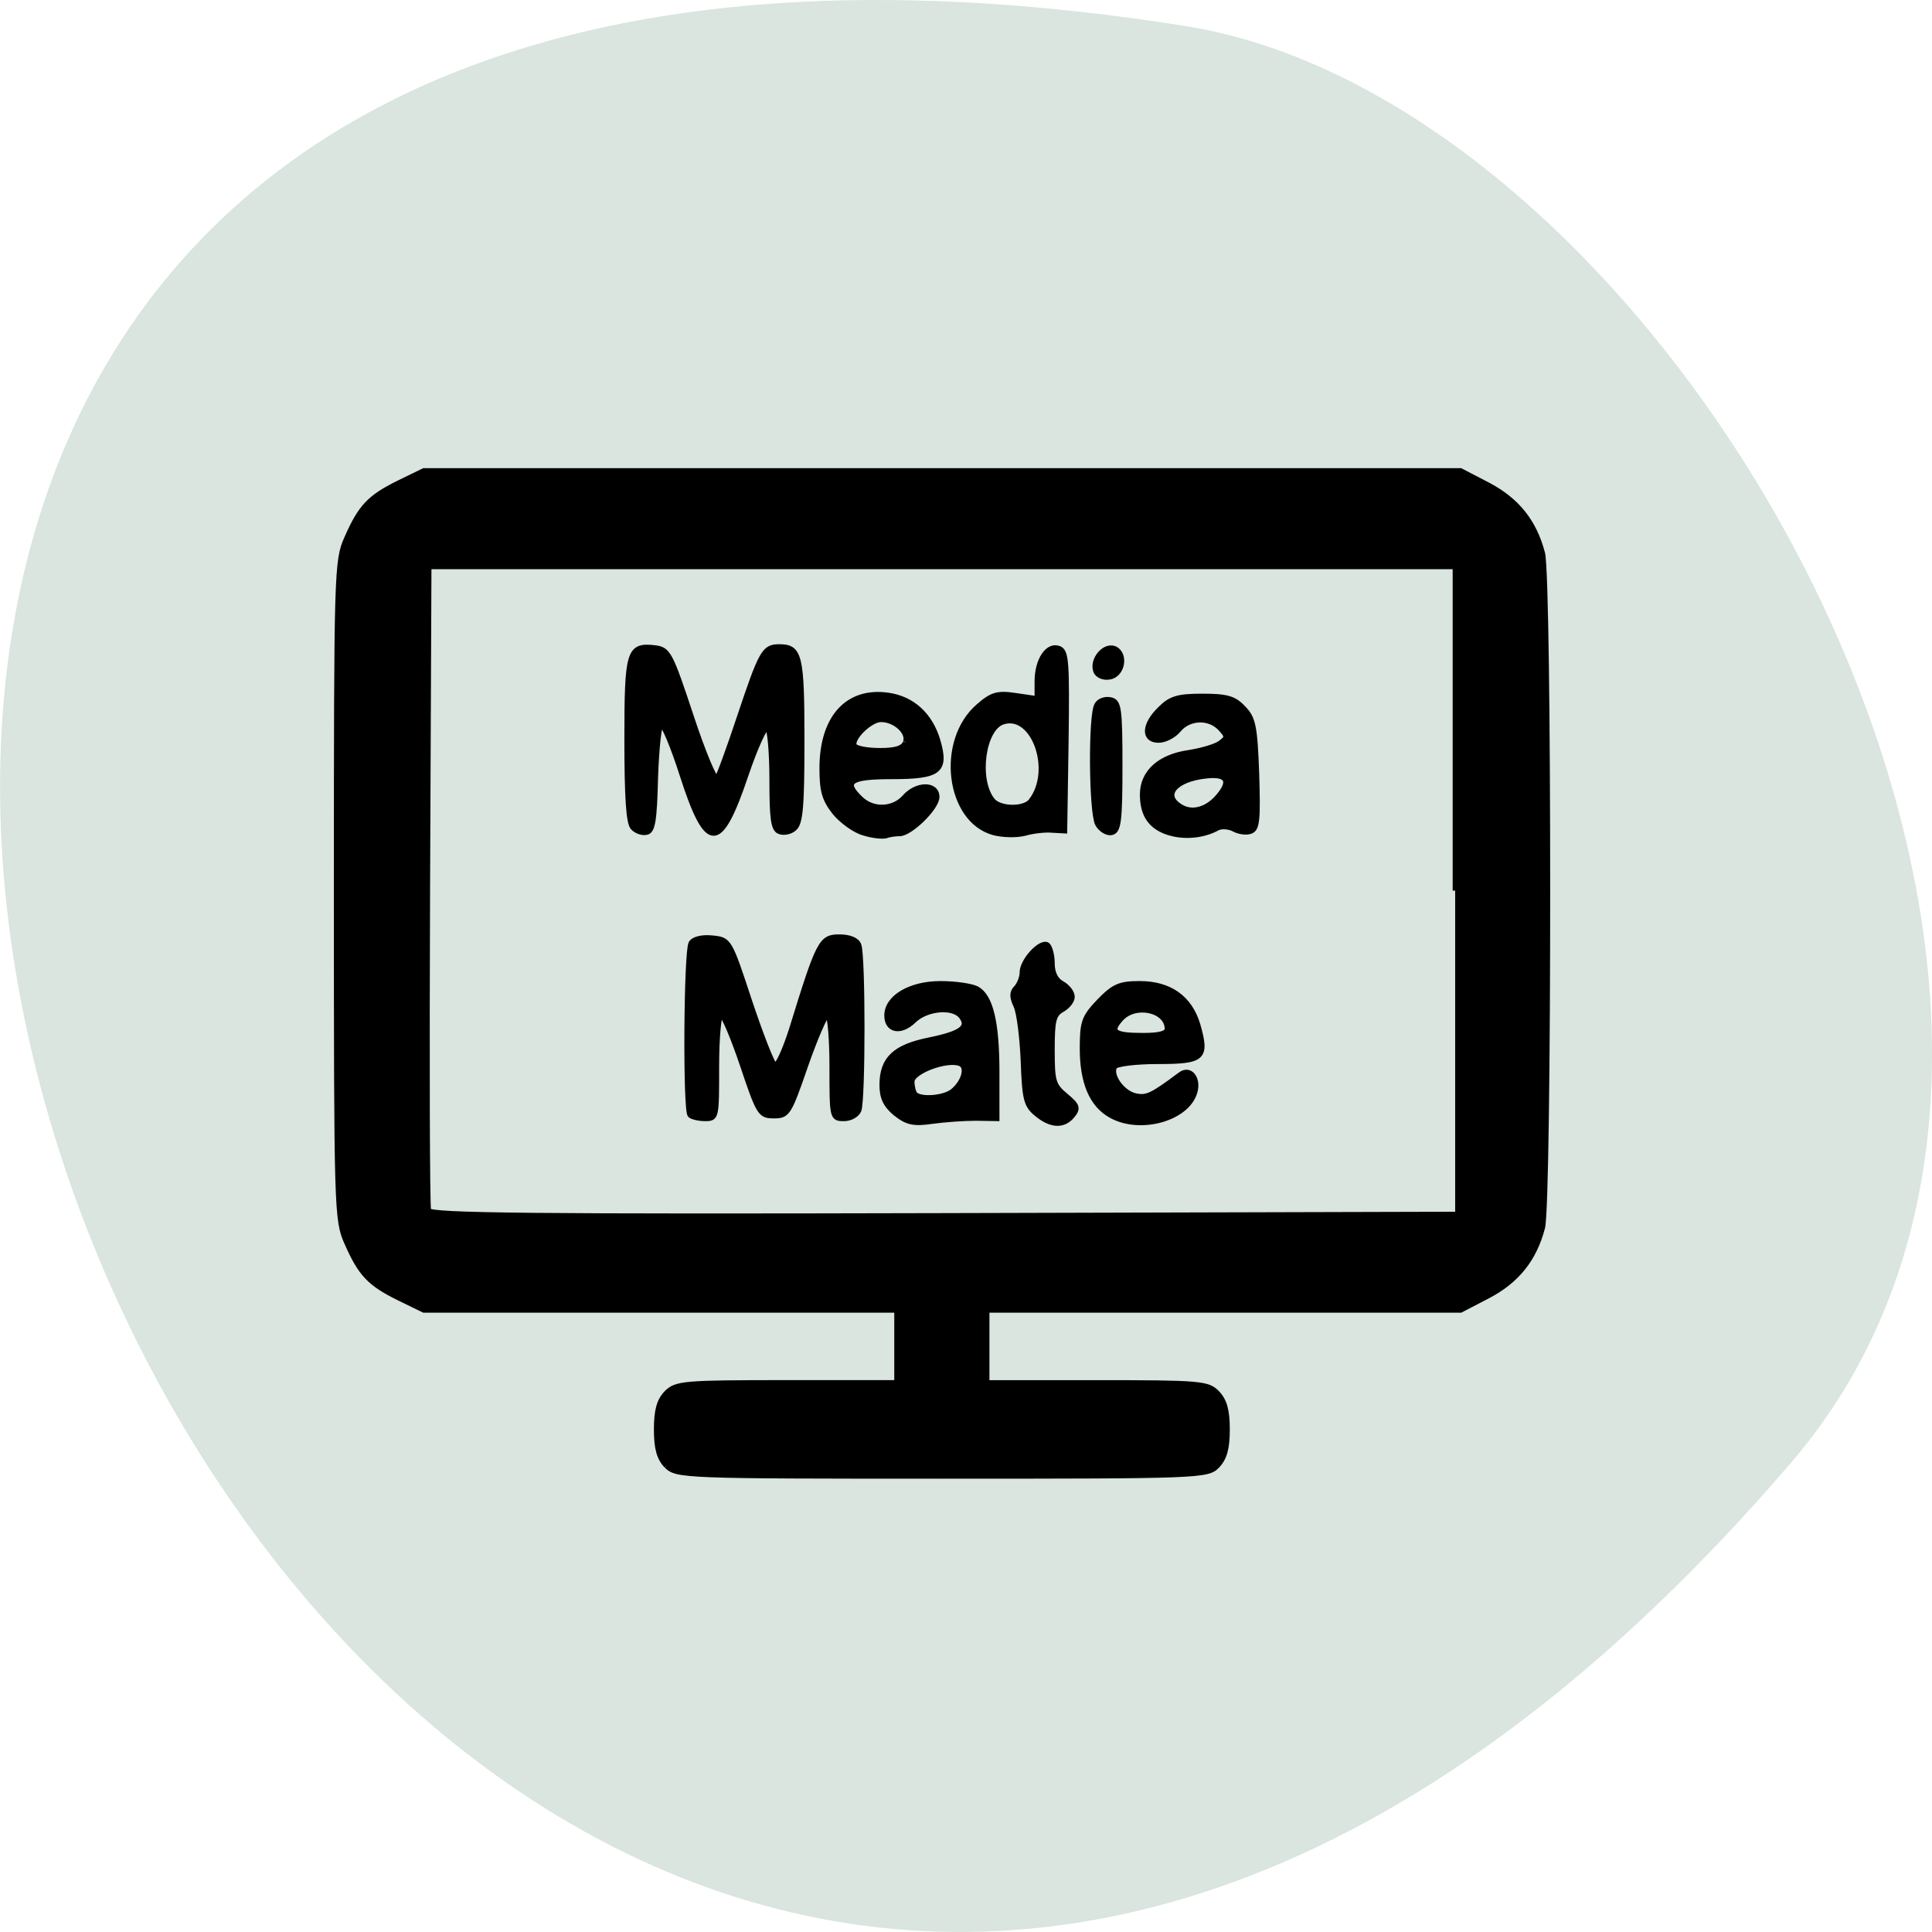 <svg xmlns="http://www.w3.org/2000/svg" viewBox="0 0 22 22"><path d="m 20.395 16.656 c -16.621 19.367 -32.602 -20.449 -6.895 -16.359 c 5.637 0.898 11.375 11.141 6.895 16.359" fill="#d9e5de"/><path d="m 163.94 95.26 c -1.449 -1.468 -2 -3.337 -2 -7.01 c 0 -3.671 0.552 -5.54 2 -7.01 c 1.931 -1.869 3.38 -2 24.01 -2 h 22.01 v -14.02 h -94.5 l -4.967 -2.336 c -5.863 -2.803 -7.657 -4.605 -10.416 -10.679 c -2 -4.338 -2.069 -6.274 -2.069 -67.946 c 0 -61.739 0.069 -63.67 2.069 -68.01 c 2.759 -6.074 4.553 -7.876 10.416 -10.679 l 4.967 -2.336 h 207.15 l 5.45 2.737 c 5.794 2.937 9.243 7.07 10.899 13.149 c 1.38 4.872 1.38 125.35 0 130.22 c -1.656 6.074 -5.105 10.212 -10.899 13.149 l -5.45 2.737 h -94.64 v 14.02 h 22.01 c 20.694 0 22.14 0.133 24.01 2 c 1.449 1.468 2 3.337 2 7.01 c 0 3.671 -0.552 5.54 -2 7.01 c -1.931 1.936 -3.311 2 -54.978 2 c -51.667 0 -53.05 -0.067 -55.05 -2 m 157.55 -111 v -62.54 h -205.01 l -0.276 61.54 c -0.138 33.773 -0.069 62.01 0.207 62.74 c 0.414 1 21.453 1.201 102.78 1 l 102.3 -0.267 m -111.82 -19.489 c -2 -1.602 -2.69 -3.07 -2.69 -5.473 c 0 -5.01 2.552 -7.342 9.45 -8.677 c 6.415 -1.268 8.07 -2.47 6.346 -4.605 c -1.656 -2 -6.898 -1.535 -9.45 0.868 c -2.552 2.403 -5.381 1.936 -5.381 -1 c 0 -3.471 4.691 -6.141 10.692 -6.141 c 3.035 0 6.277 0.467 7.312 1 c 2.759 1.468 4 6.474 4 16.15 v 8.877 l -4.208 -0.067 c -2.345 0 -6.277 0.267 -8.761 0.601 c -3.725 0.534 -5.04 0.2 -7.312 -1.535 m 11.451 -4.272 c 2.276 -1.802 3.035 -4.739 1.449 -5.34 c -2.621 -1 -9.588 1.535 -9.588 3.471 c 0 1 0.276 2.069 0.621 2.47 c 1.173 1.135 5.863 0.734 7.519 -0.601 m 16.693 4.338 c -2.069 -1.669 -2.345 -2.87 -2.621 -10.212 c -0.207 -4.605 -0.828 -9.411 -1.449 -10.612 c -0.828 -1.735 -0.828 -2.603 0.069 -3.471 c 0.621 -0.667 1.173 -2 1.173 -3 c 0 -2.203 3.656 -6.074 5.04 -5.273 c 0.483 0.334 0.966 1.936 0.966 3.537 c 0 1.869 0.69 3.27 2 3.938 c 1.104 0.601 2 1.735 2 2.536 c 0 0.801 -0.897 1.869 -2 2.47 c -1.725 0.934 -2 2.136 -2 7.742 c 0 6.074 0.207 6.875 2.69 8.877 c 2.345 1.869 2.552 2.403 1.38 3.804 c -1.794 2.136 -4.346 2 -7.243 -0.334 m 14.9 0.334 c -3.863 -2.069 -5.725 -6.408 -5.725 -12.948 c 0 -5.073 0.345 -6.01 3.38 -9.08 c 2.897 -2.87 4.07 -3.404 8.07 -3.404 c 6.07 0 10.07 2.803 11.658 8.01 c 1.862 6.341 1.104 7.01 -8.07 7.01 c -4.346 0 -8.209 0.467 -8.554 1 c -0.966 1.602 1.38 4.939 4 5.607 c 2.345 0.534 3.38 0.067 9.106 -4.071 c 1.931 -1.402 3.725 0.734 2.897 3.404 c -1.587 5.139 -10.968 7.609 -16.762 4.472 m 11.244 -16.686 c 0 -3.738 -6.484 -5.073 -9.312 -1.869 c -2.276 2.47 -1.242 3.137 4.484 3.137 c 3.311 0 4.829 -0.4 4.829 -1.268 m -95.33 16.619 c -0.966 -1 -0.759 -31.637 0.207 -33.17 c 0.483 -0.801 2.207 -1.201 4.208 -1 c 3.449 0.334 3.449 0.334 7.519 12.281 c 2.276 6.541 4.484 12.08 5.04 12.281 c 0.552 0.133 2 -3 3.311 -6.941 c 5.381 -16.886 5.863 -17.821 9.519 -17.821 c 2.138 0 3.587 0.601 3.932 1.602 c 0.828 2.069 0.828 29.768 0 31.837 c -0.345 0.868 -1.656 1.602 -2.966 1.602 c -2.414 0 -2.414 -0.133 -2.414 -10.01 c 0 -5.473 -0.414 -10.01 -0.897 -10.01 c -0.414 0 -2.414 4.405 -4.346 9.745 c -3.311 9.278 -3.587 9.745 -6.346 9.745 c -2.759 0 -3.035 -0.4 -6.277 -9.745 c -1.862 -5.34 -3.794 -9.745 -4.277 -9.745 c -0.483 0 -0.897 4.539 -0.897 10.01 c 0 9.811 0 10.01 -2.276 10.01 c -1.311 0 -2.69 -0.334 -3.035 -0.667 m 34.698 -54.46 c -1.794 -0.467 -4.346 -2.269 -5.794 -3.938 c -2.069 -2.536 -2.552 -4.138 -2.552 -8.543 c 0 -9.745 5.105 -15.218 13.244 -14.08 c 4.829 0.667 8.416 3.804 9.933 8.81 c 1.725 5.807 0.276 6.875 -9.312 6.875 c -8.347 0 -9.726 1 -6.07 4.338 c 2.483 2.269 6.484 2.069 8.692 -0.334 c 2.414 -2.67 6.484 -2.67 6.484 -0.067 c 0 2.069 -5.312 7.07 -7.45 7.07 c -0.759 0 -2 0.133 -2.69 0.4 c -0.759 0.2 -2.759 0 -4.484 -0.534 m 8.347 -17.554 c 0.69 -1.869 -2.069 -4.338 -4.898 -4.338 c -2.207 0 -6.07 3.738 -5.312 5.073 c 0.345 0.534 2.621 0.934 5.105 0.934 c 3.242 0 4.622 -0.467 5.105 -1.602 m 17.59 17.42 c -9.106 -2.403 -11.04 -17.687 -3.035 -24.362 c 2.69 -2.269 3.794 -2.603 7.45 -2.069 l 4.277 0.601 v -3.337 c 0 -4.138 2.138 -7.208 4.415 -6.341 c 1.449 0.601 1.587 2.536 1.38 17.954 l -0.276 17.22 l -2.483 -0.133 c -1.38 -0.133 -3.863 0.133 -5.519 0.601 c -1.656 0.4 -4.415 0.334 -6.208 -0.133 m 7.45 -6.074 c 4.76 -5.874 0.552 -17.22 -5.587 -15.285 c -4 1.268 -5.381 11.146 -2.069 15.15 c 1.449 1.735 6.346 1.802 7.657 0.133 m 27.73 6.141 c -3.725 -1.068 -5.45 -3.404 -5.45 -7.409 c 0 -4.272 3.449 -7.275 9.243 -8.08 c 2.621 -0.4 5.45 -1.201 6.346 -1.869 c 1.449 -1.068 1.449 -1.268 -0.069 -2.87 c -2.276 -2.269 -6.208 -2.069 -8.278 0.334 c -0.966 1.135 -2.759 2 -4 2 c -3.104 0 -2.966 -3 0.345 -6.074 c 2.069 -2 3.587 -2.403 8.416 -2.403 c 4.829 0 6.346 0.4 8.14 2.269 c 2 1.936 2.345 3.471 2.69 12.682 c 0.276 8.744 0.138 10.612 -1.173 11.08 c -0.828 0.334 -2.345 0.133 -3.38 -0.4 c -1.035 -0.534 -2.552 -0.601 -3.311 -0.2 c -2.759 1.468 -6.484 1.802 -9.519 0.934 m 9.795 -7.142 c 2.483 -2.87 1.656 -4.272 -2.345 -3.871 c -6.415 0.601 -9.106 3.804 -5.174 6.01 c 2.276 1.335 5.312 0.467 7.519 -2.136 m -117.06 6.074 c -0.828 -0.868 -1.173 -5.807 -1.173 -16.886 c 0 -17.15 0.345 -18.355 5.656 -17.754 c 2.621 0.334 3.035 1.068 7.174 13.149 c 2.414 7.07 4.76 12.481 5.174 12.01 c 0.414 -0.467 2.414 -5.807 4.484 -11.814 c 4.346 -12.548 4.898 -13.549 7.933 -13.549 c 4.139 0 4.553 1.602 4.553 18.09 c 0 12.682 -0.276 15.952 -1.518 16.953 c -0.759 0.667 -2.138 0.934 -2.966 0.601 c -1.242 -0.4 -1.518 -2.47 -1.518 -10.01 c 0 -5.206 -0.414 -9.745 -0.897 -10.01 c -0.483 -0.334 -2.414 3.804 -4.277 9.08 c -5.243 15.08 -7.795 15.02 -12.831 -0.2 c -1.725 -5.206 -3.587 -9.478 -4.07 -9.478 c -0.483 0 -0.966 4.605 -1.173 10.279 c -0.207 8.21 -0.552 10.279 -1.794 10.479 c -0.828 0.2 -2.069 -0.2 -2.759 -0.934 m 92.85 -0.667 c -1.242 -2.403 -1.38 -21.02 -0.138 -22.96 c 0.414 -0.801 1.656 -1.201 2.69 -1 c 1.725 0.334 1.931 1.402 1.931 12.815 c 0 10.879 -0.276 12.548 -1.725 12.815 c -0.897 0.133 -2.138 -0.601 -2.759 -1.669 m -0.345 -29.501 c -0.828 -2.136 1.656 -5.073 3.725 -4.338 c 2.414 1 1.656 5.139 -1.035 5.473 c -1.173 0.2 -2.414 -0.334 -2.69 -1.135" transform="matrix(0.057 0 0 0.059 -1.756 11.07)" stroke="#000"/></svg>